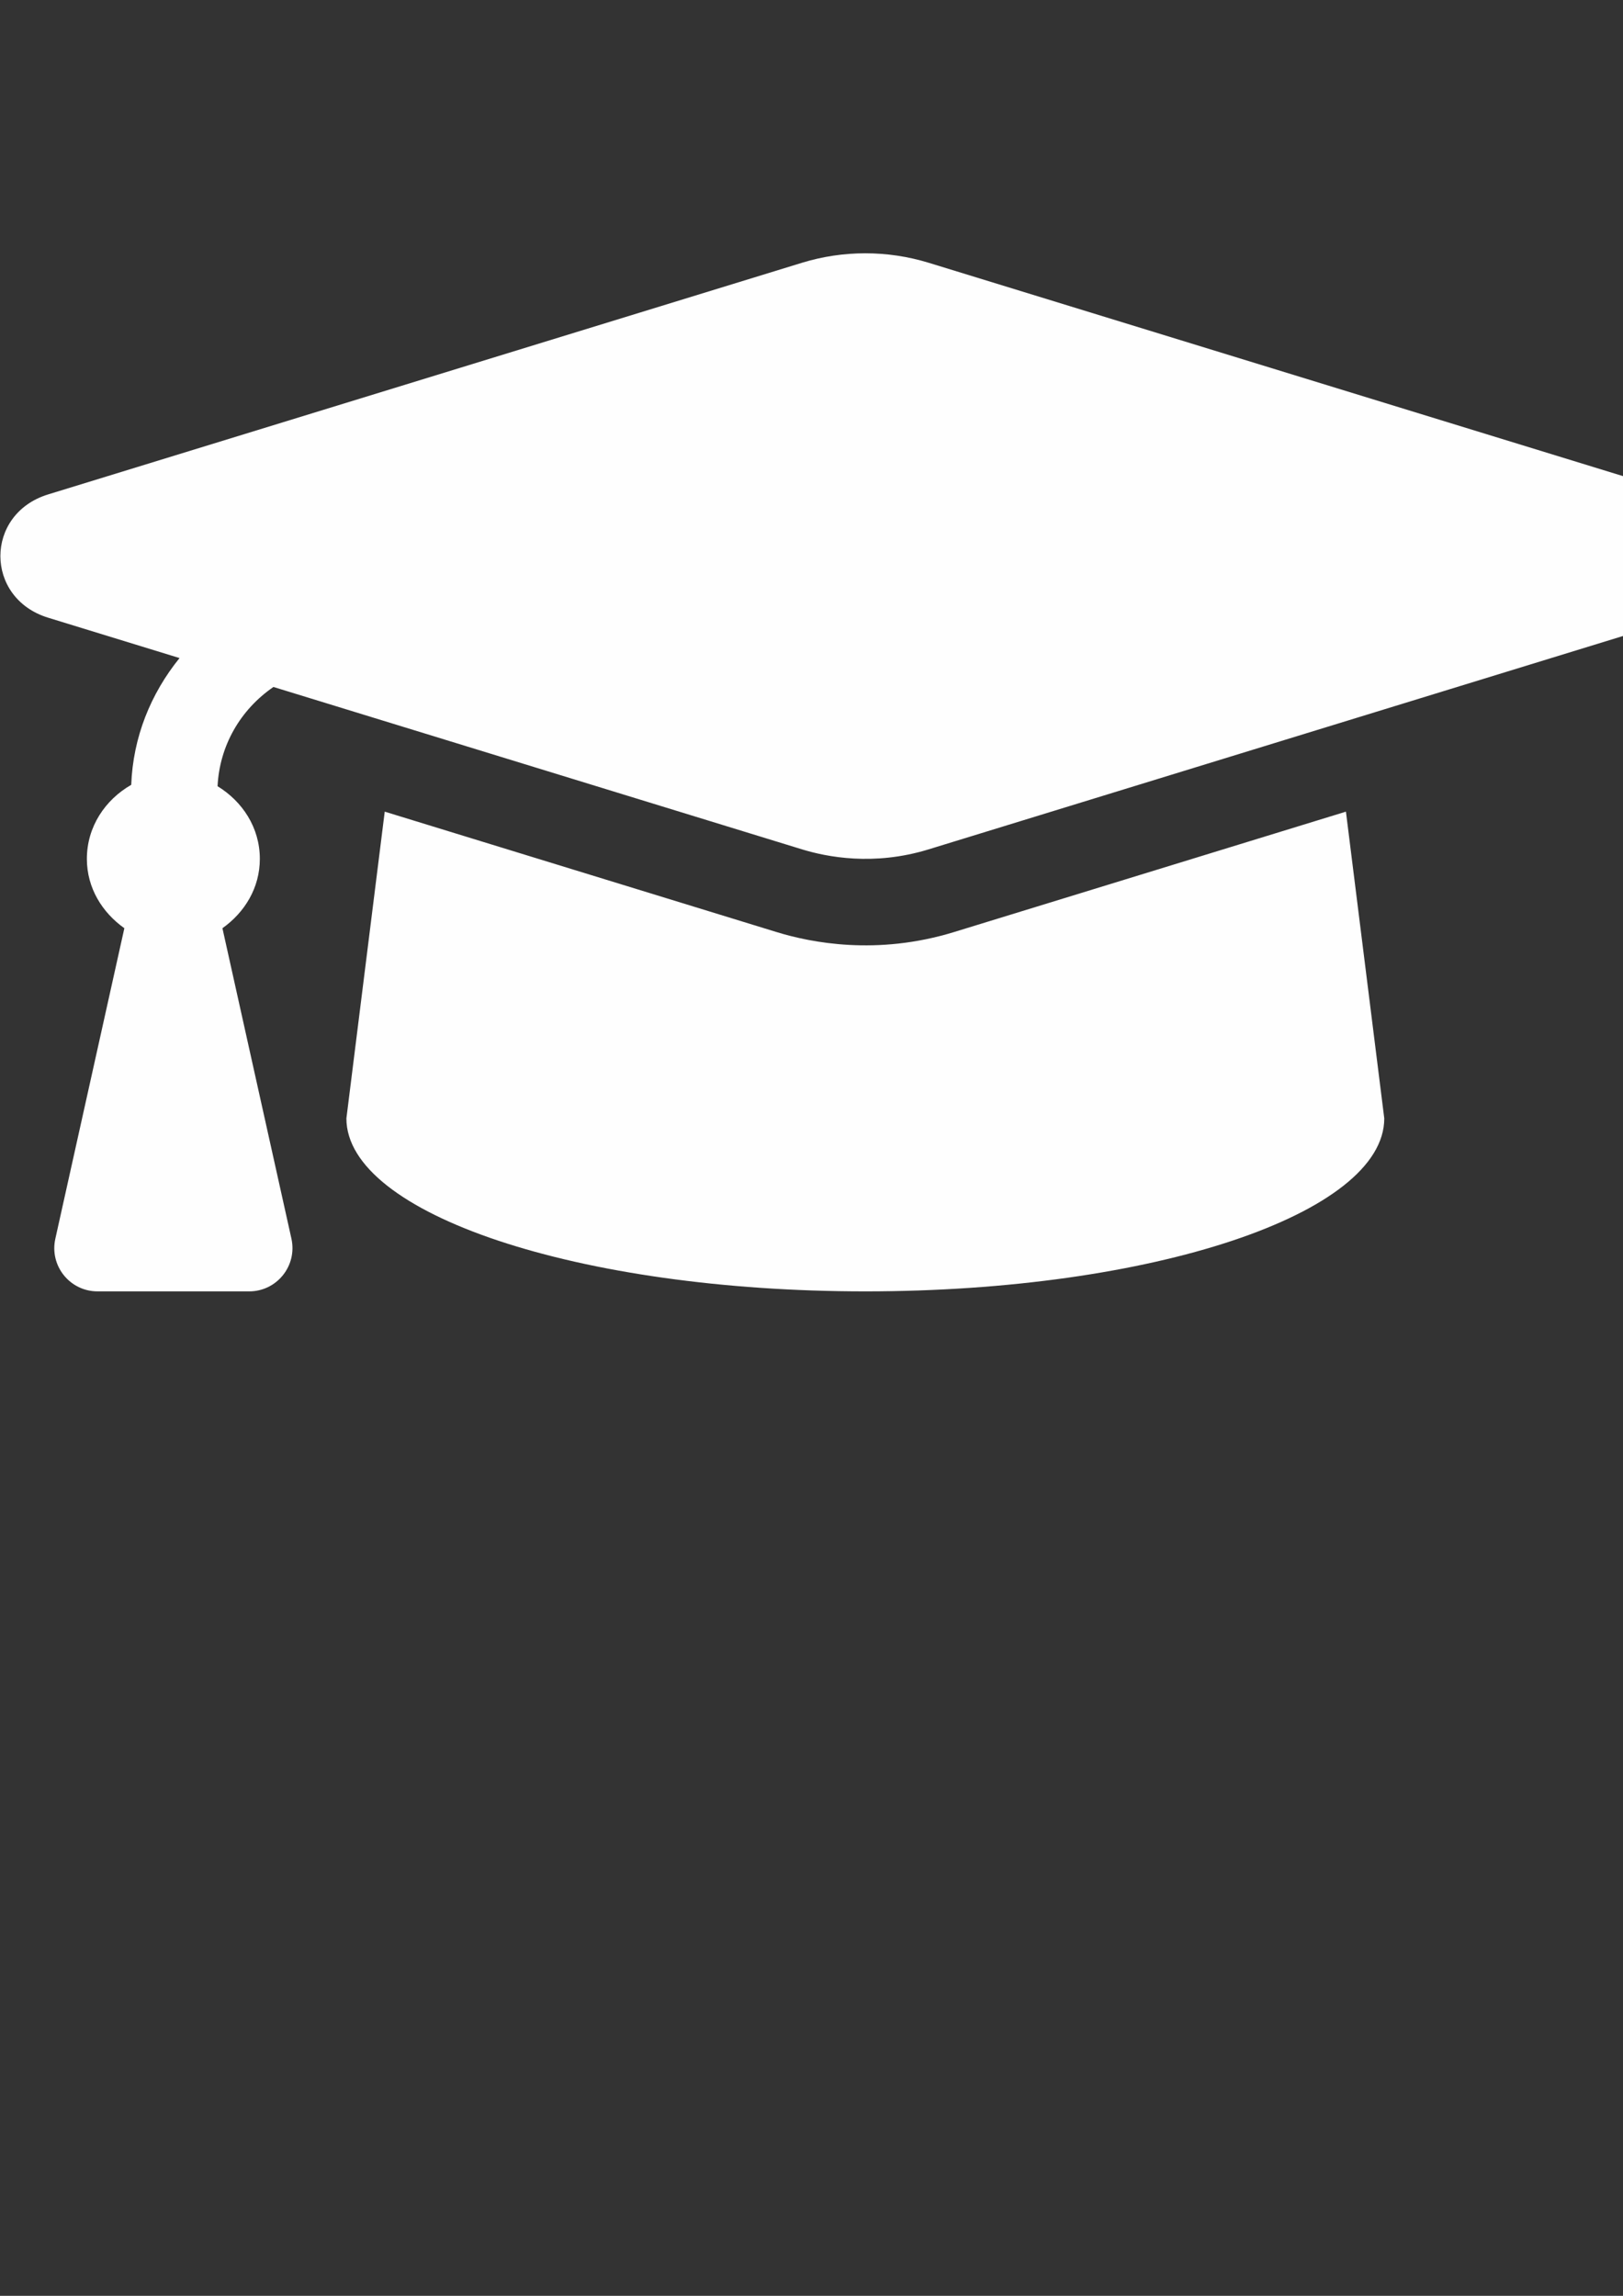 <?xml version="1.0" encoding="UTF-8"?>
<!DOCTYPE svg PUBLIC "-//W3C//DTD SVG 1.1//EN" "http://www.w3.org/Graphics/SVG/1.1/DTD/svg11.dtd">
<!-- Creator: CorelDRAW X7 -->
<svg xmlns="http://www.w3.org/2000/svg" xml:space="preserve" width="210mm" height="297mm" version="1.1" style="shape-rendering:geometricPrecision; text-rendering:geometricPrecision; image-rendering:optimizeQuality; fill-rule:evenodd; clip-rule:evenodd"
viewBox="0 0 21000 29700"
 xmlns:xlink="http://www.w3.org/1999/xlink"
 aria-hidden="true"
 focusable="false"
 data-prefix="fas"
 data-icon="graduation-cap"
 role="img">
 <rect x="0" y="0" width="21000" height="29700" fill="#333333" stroke="none"/>
 <defs>
  <style type="text/css">
   <![CDATA[
    .fil0 {fill:#FEFEFE}
   ]]>
  </style>
 </defs>
 <g id="Layer_x0020_1">
  <g id="grad.svg">
   <path class="fil0" d="M21770 6396l-9755 -2997c-532,-163 -1105,-163 -1637,0l-9755 2997c-824,253 -824,1342 0,1595l1700 522c-373,461 -602,1024 -625,1640 -337,193 -574,542 -574,958 0,377 199,694 485,897l-893 4017c-78,350 188,681 546,681l1962 0c358,0 624,-331 547,-681l-893 -4017c286,-203 484,-520 484,-897 0,-405 -226,-744 -547,-940 26,-525 295,-990 723,-1284l6840 2101c317,97 925,219 1637,0l9755 -2997c824,-253 824,-1342 0,-1595l0 0zm-9427 5662c-997,306 -1848,137 -2294,0l-5071 -1558 -496 3968c0,1236 3006,2238 6715,2238 3708,0 6714,-1002 6714,-2238l-496 -3968 -5072 1558 0 0z"/>
  </g>
 </g>
</svg>

